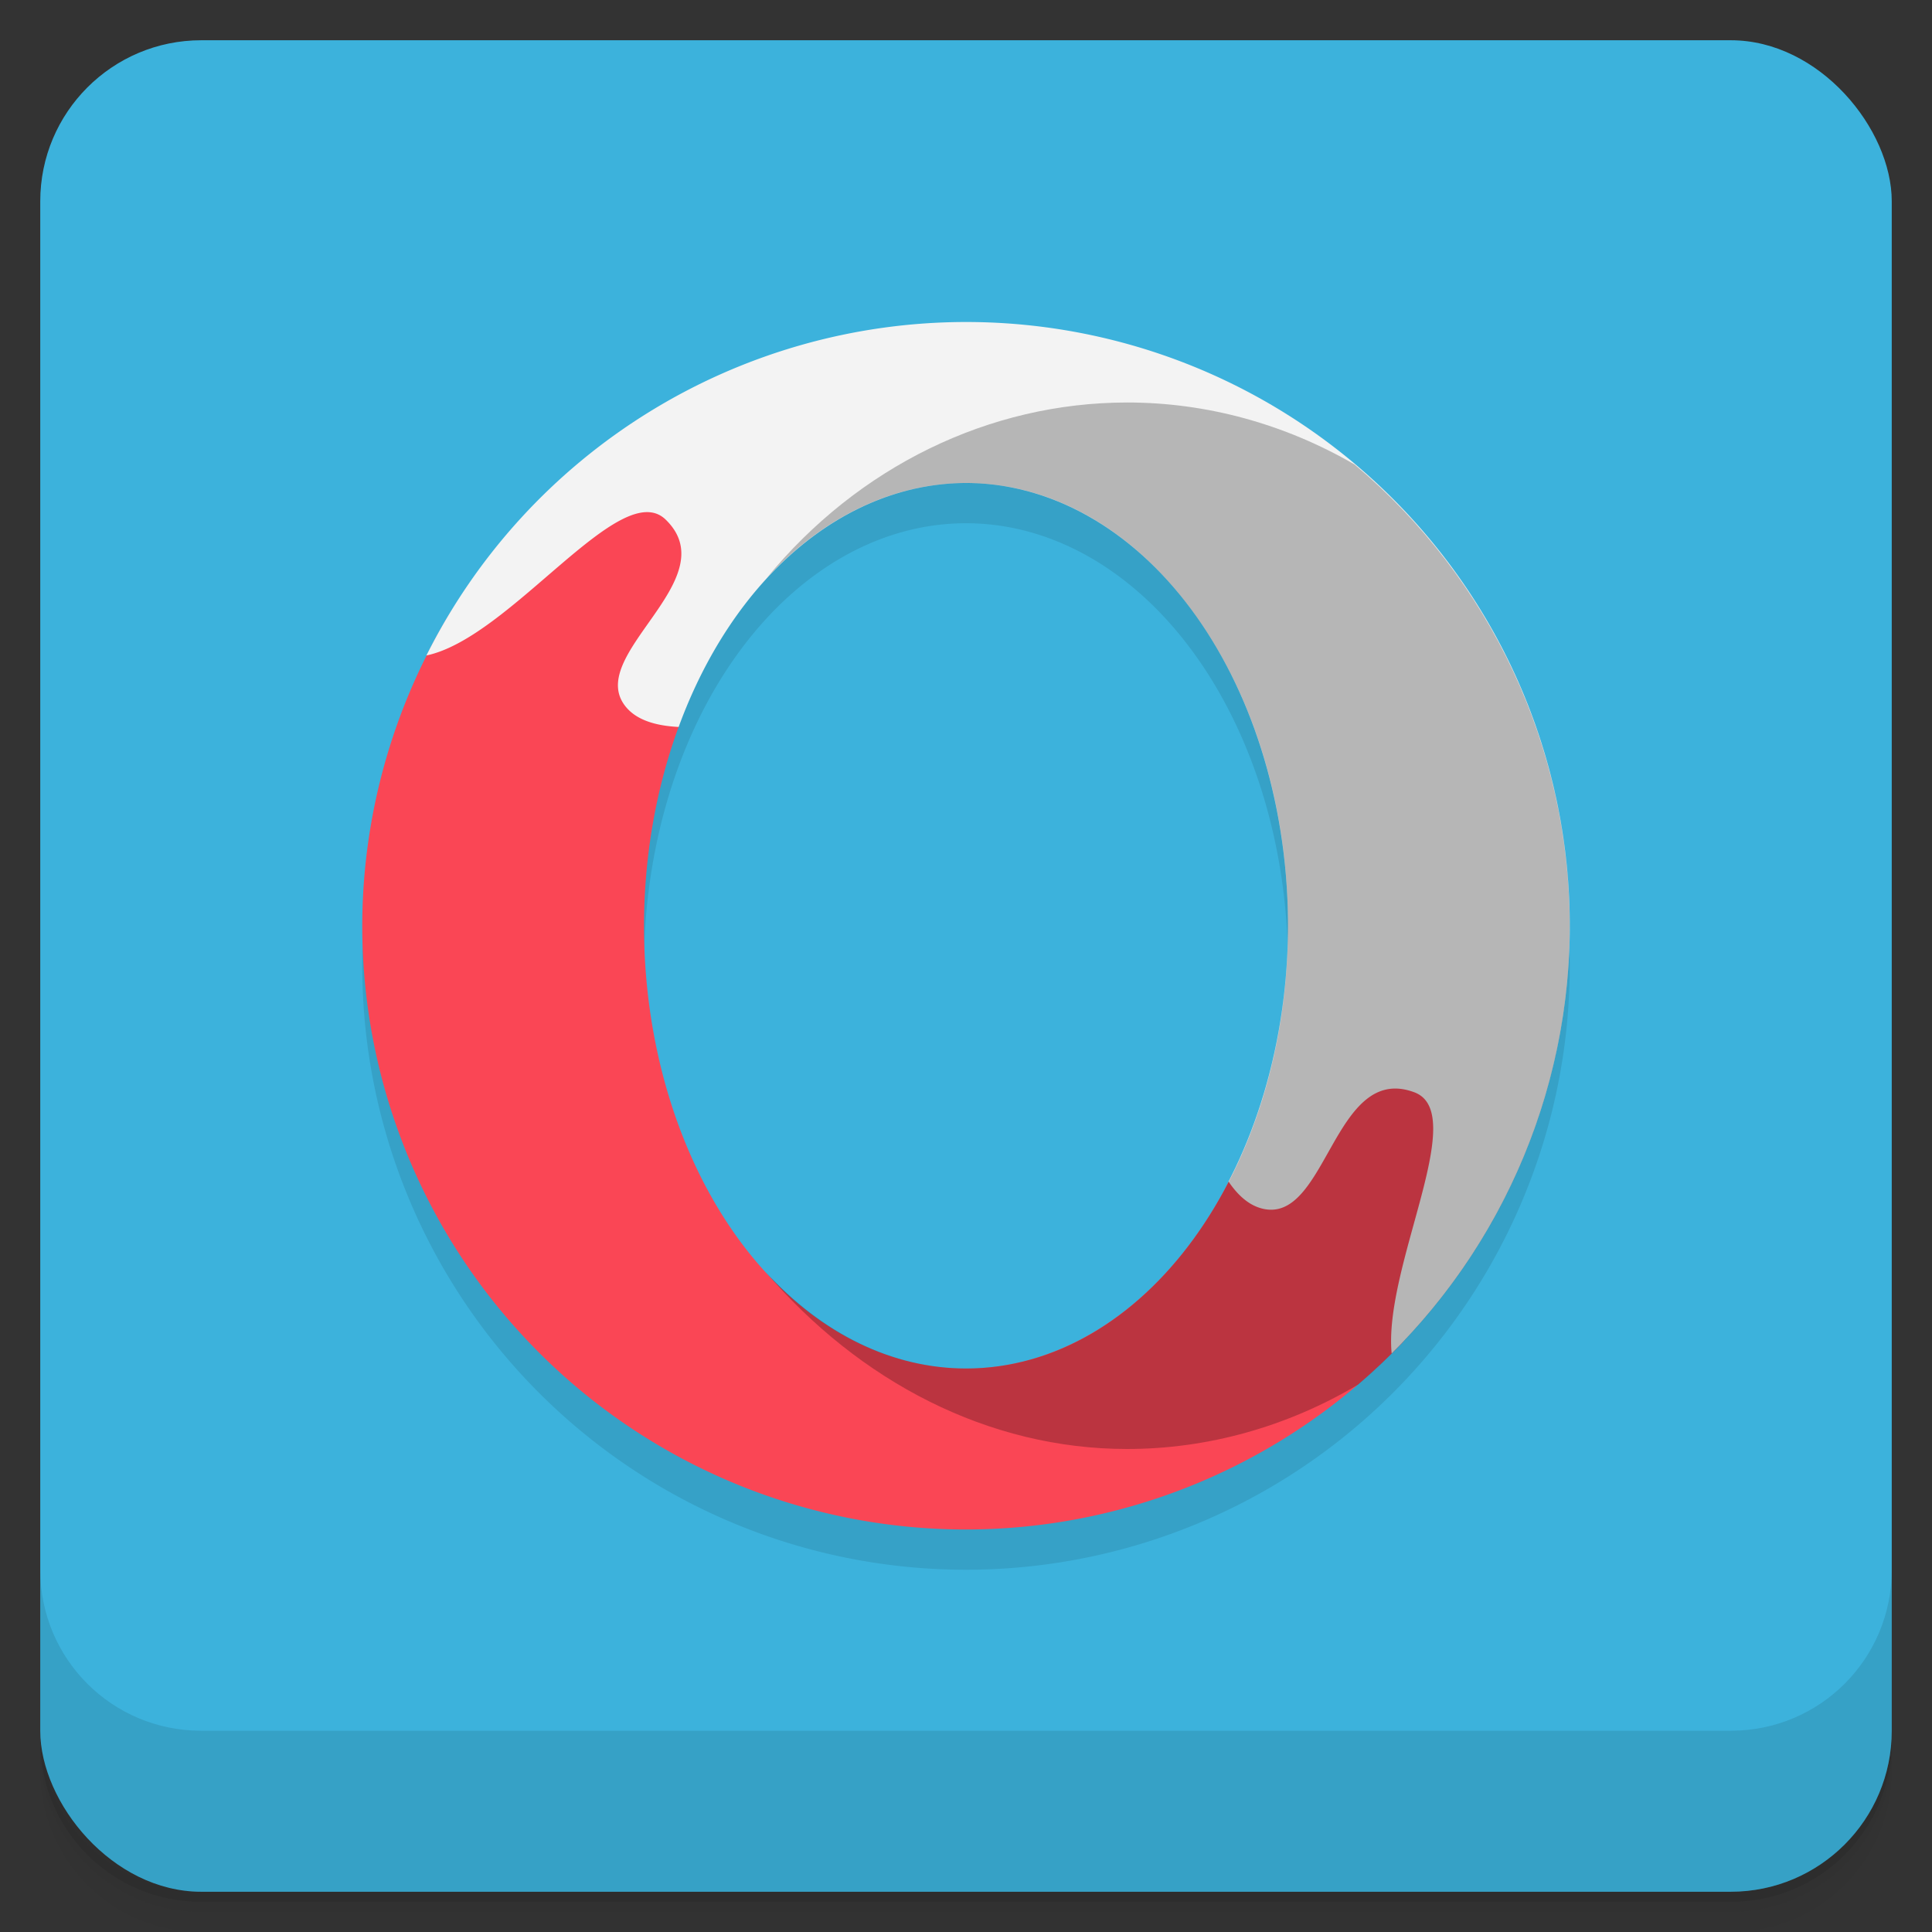 <svg version="1.1" viewBox="0 0 48 48" xmlns="http://www.w3.org/2000/svg" xmlns:xlink="http://www.w3.org/1999/xlink">
 <rect x="0" y="0" width="48" height="48" fill="#333333" stroke="none"/>
 <defs>
  <linearGradient id="linearGradient955" x1="1" x2="0" y1="1" y2="47" gradientTransform="rotate(-90 50.466 -3.839)" gradientUnits="userSpaceOnUse">
   <stop stop-color="#3cb2dc" offset="0"/>
   <stop stop-color="#4ab4e2" offset="1"/>
  </linearGradient>
 </defs>
 <path d="m1 43v0.25c0 2.216 1.784 4 4 4h38c2.216 0 4-1.784 4-4v-0.25c0 2.216-1.784 4-4 4h-38c-2.216 0-4-1.784-4-4zm0 0.5v0.5c0 2.216 1.784 4 4 4h38c2.216 0 4-1.784 4-4v-0.5c0 2.216-1.784 4-4 4h-38c-2.216 0-4-1.784-4-4z" style="opacity:.02"/>
 <path d="m1 43.25v0.25c0 2.216 1.784 4 4 4h38c2.216 0 4-1.784 4-4v-0.25c0 2.216-1.784 4-4 4h-38c-2.216 0-4-1.784-4-4z" style="opacity:.05"/>
 <path d="m1 43v0.25c0 2.216 1.784 4 4 4h38c2.216 0 4-1.784 4-4v-0.25c0 2.216-1.784 4-4 4h-38c-2.216 0-4-1.784-4-4z" style="opacity:.1"/>
 <rect x="1" y="1" width="46" height="46" rx="4" style="fill:url(#linearGradient955)"/>
 <path d="m1 39v4c0 2.216 1.784 4 4 4h38c2.216 0 4-1.784 4-4v-4c0 2.216-1.784 4-4 4h-38c-2.216 0-4-1.784-4-4z" style="opacity:.1"/>
 <path d="m24 9a15 15 0 0 0-15 15 15 15 0 0 0 15 15 15 15 0 0 0 15-15 15 15 0 0 0-15-15zm0 4a8 11 0 0 1 8 11 8 11 0 0 1-8 11 8 11 0 0 1-8-11 8 11 0 0 1 8-11z" style="fill-opacity:.953;opacity:.1"/>
 <path d="m15.557 12.529-3.625 2.475-0.715 0.172a15 15 0 0 0-2.217 7.824 15 15 0 0 0 15 15 15 15 0 0 0 10.863-4.668l1.154-5.535-0.883-0.928-1.084 0.066-2.607 2.873-0.818-0.646a8 11 0 0 1-6.625 4.838 8 11 0 0 1-8-11 8 11 0 0 1 0.863-4.947l-1.107-1.016 1.391-2.344v-2.076l-1.59-0.088z" style="fill:#fa4655"/>
 <path d="m24 8a15 15 0 0 0-13.406 8.285c2.097-0.439 4.823-4.465 5.945-3.375 1.546 1.501-2.092 3.397-0.967 4.678 0.275 0.313 0.742 0.446 1.289 0.473a8 11 0 0 1 7.139-6.061 8 11 0 0 1 8 11 8 11 0 0 1-1.477 6.356c0.224 0.331 0.489 0.573 0.803 0.662 1.64 0.466 1.791-3.632 3.811-2.881 1.391 0.517-0.766 4.321-0.562 6.488a15 15 0 0 0 4.426-10.625 15 15 0 0 0-15-15z" style="fill:#f3f3f3"/>
 <path d="m28 10c-3.422 0.002-6.68 1.593-8.953 4.363 1.411-1.53 3.156-2.363 4.953-2.363 4.418-2.42e-4 8 4.925 8 11s-3.582 11.002-8 11c-1.814-9.61e-4 -3.574-0.855-4.99-2.414 2.343 2.743 5.548 4.413 8.99 4.414 2.006 7e-4 3.979-0.554 5.738-1.598 5.12e-4 -3.04e-4 0.001 3.04e-4 2e-3 0 3.336-2.849 5.262-7.016 5.26-11.402-0.002-4.422-1.963-8.616-5.348-11.461-1.739-1.008-3.68-1.54-5.652-1.539z" style="opacity:.25"/>
</svg>
